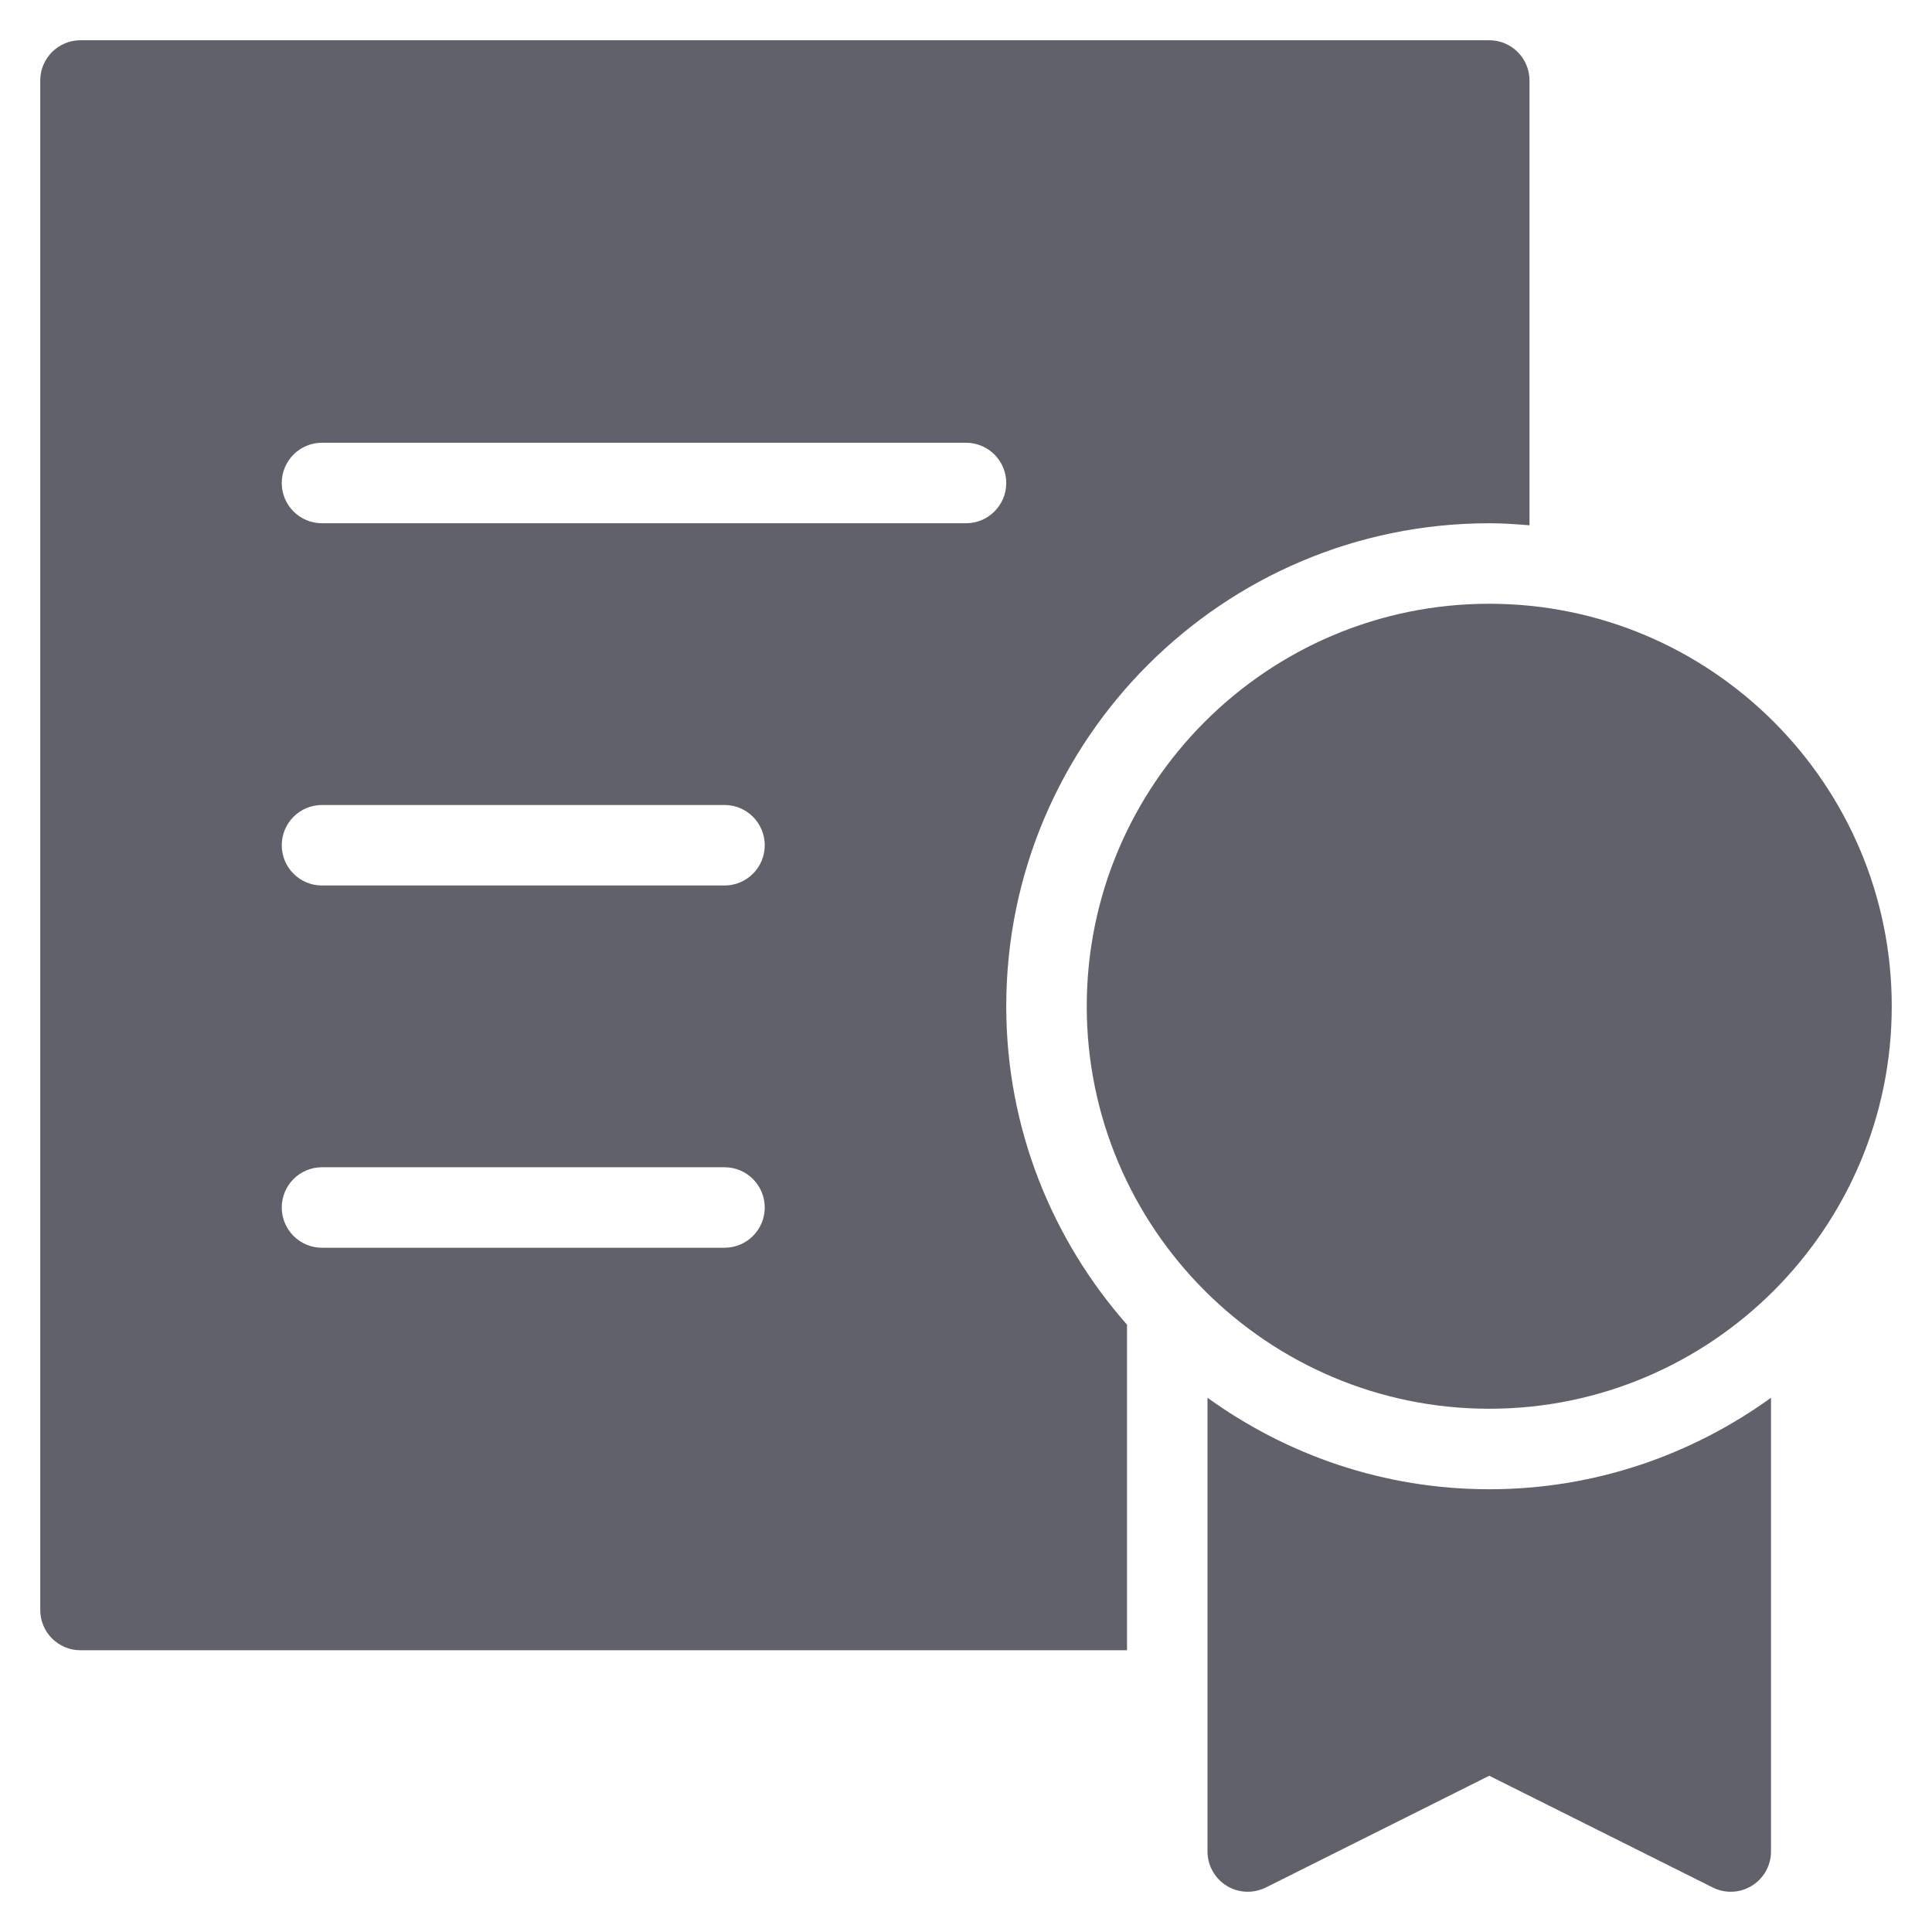 <svg xmlns="http://www.w3.org/2000/svg" height="48" width="48" viewBox="0 0 48 48"><title>award 49 4</title><g fill="#61616b" class="nc-icon-wrapper"><path data-color="color-2" fill="#61616b" d="M37,37c-2.614,0-5.027-0.849-7-2.273V46c0,0.347,0.18,0.668,0.475,0.851 s0.662,0.197,0.973,0.044L37,44.118l5.553,2.776C42.694,46.965,42.847,47,43,47c0.183,0,0.365-0.05,0.525-0.149 C43.82,46.668,44,46.347,44,46V34.727C42.027,36.151,39.614,37,37,37z"></path> <path data-color="color-2" fill="#61616b" d="M37,15c-5.514,0-10,4.486-10,10s4.486,10,10,10s10-4.486,10-10S42.514,15,37,15z"></path> <path fill="#61616b" d="M37,1H2C1.447,1,1,1.448,1,2v38c0,0.552,0.447,1,1,1h26v-8.089c-1.861-2.115-3-4.879-3-7.911 c0-6.617,5.383-12,12-12c0.338,0,0.669,0.023,1,0.051V2C38,1.448,37.553,1,37,1z M18,31H8c-0.553,0-1-0.448-1-1s0.447-1,1-1h10 c0.553,0,1,0.448,1,1S18.553,31,18,31z M18,22H8c-0.553,0-1-0.448-1-1s0.447-1,1-1h10c0.553,0,1,0.448,1,1S18.553,22,18,22z M24,13 H8c-0.553,0-1-0.448-1-1s0.447-1,1-1h16c0.553,0,1,0.448,1,1S24.553,13,24,13z"></path></g></svg>